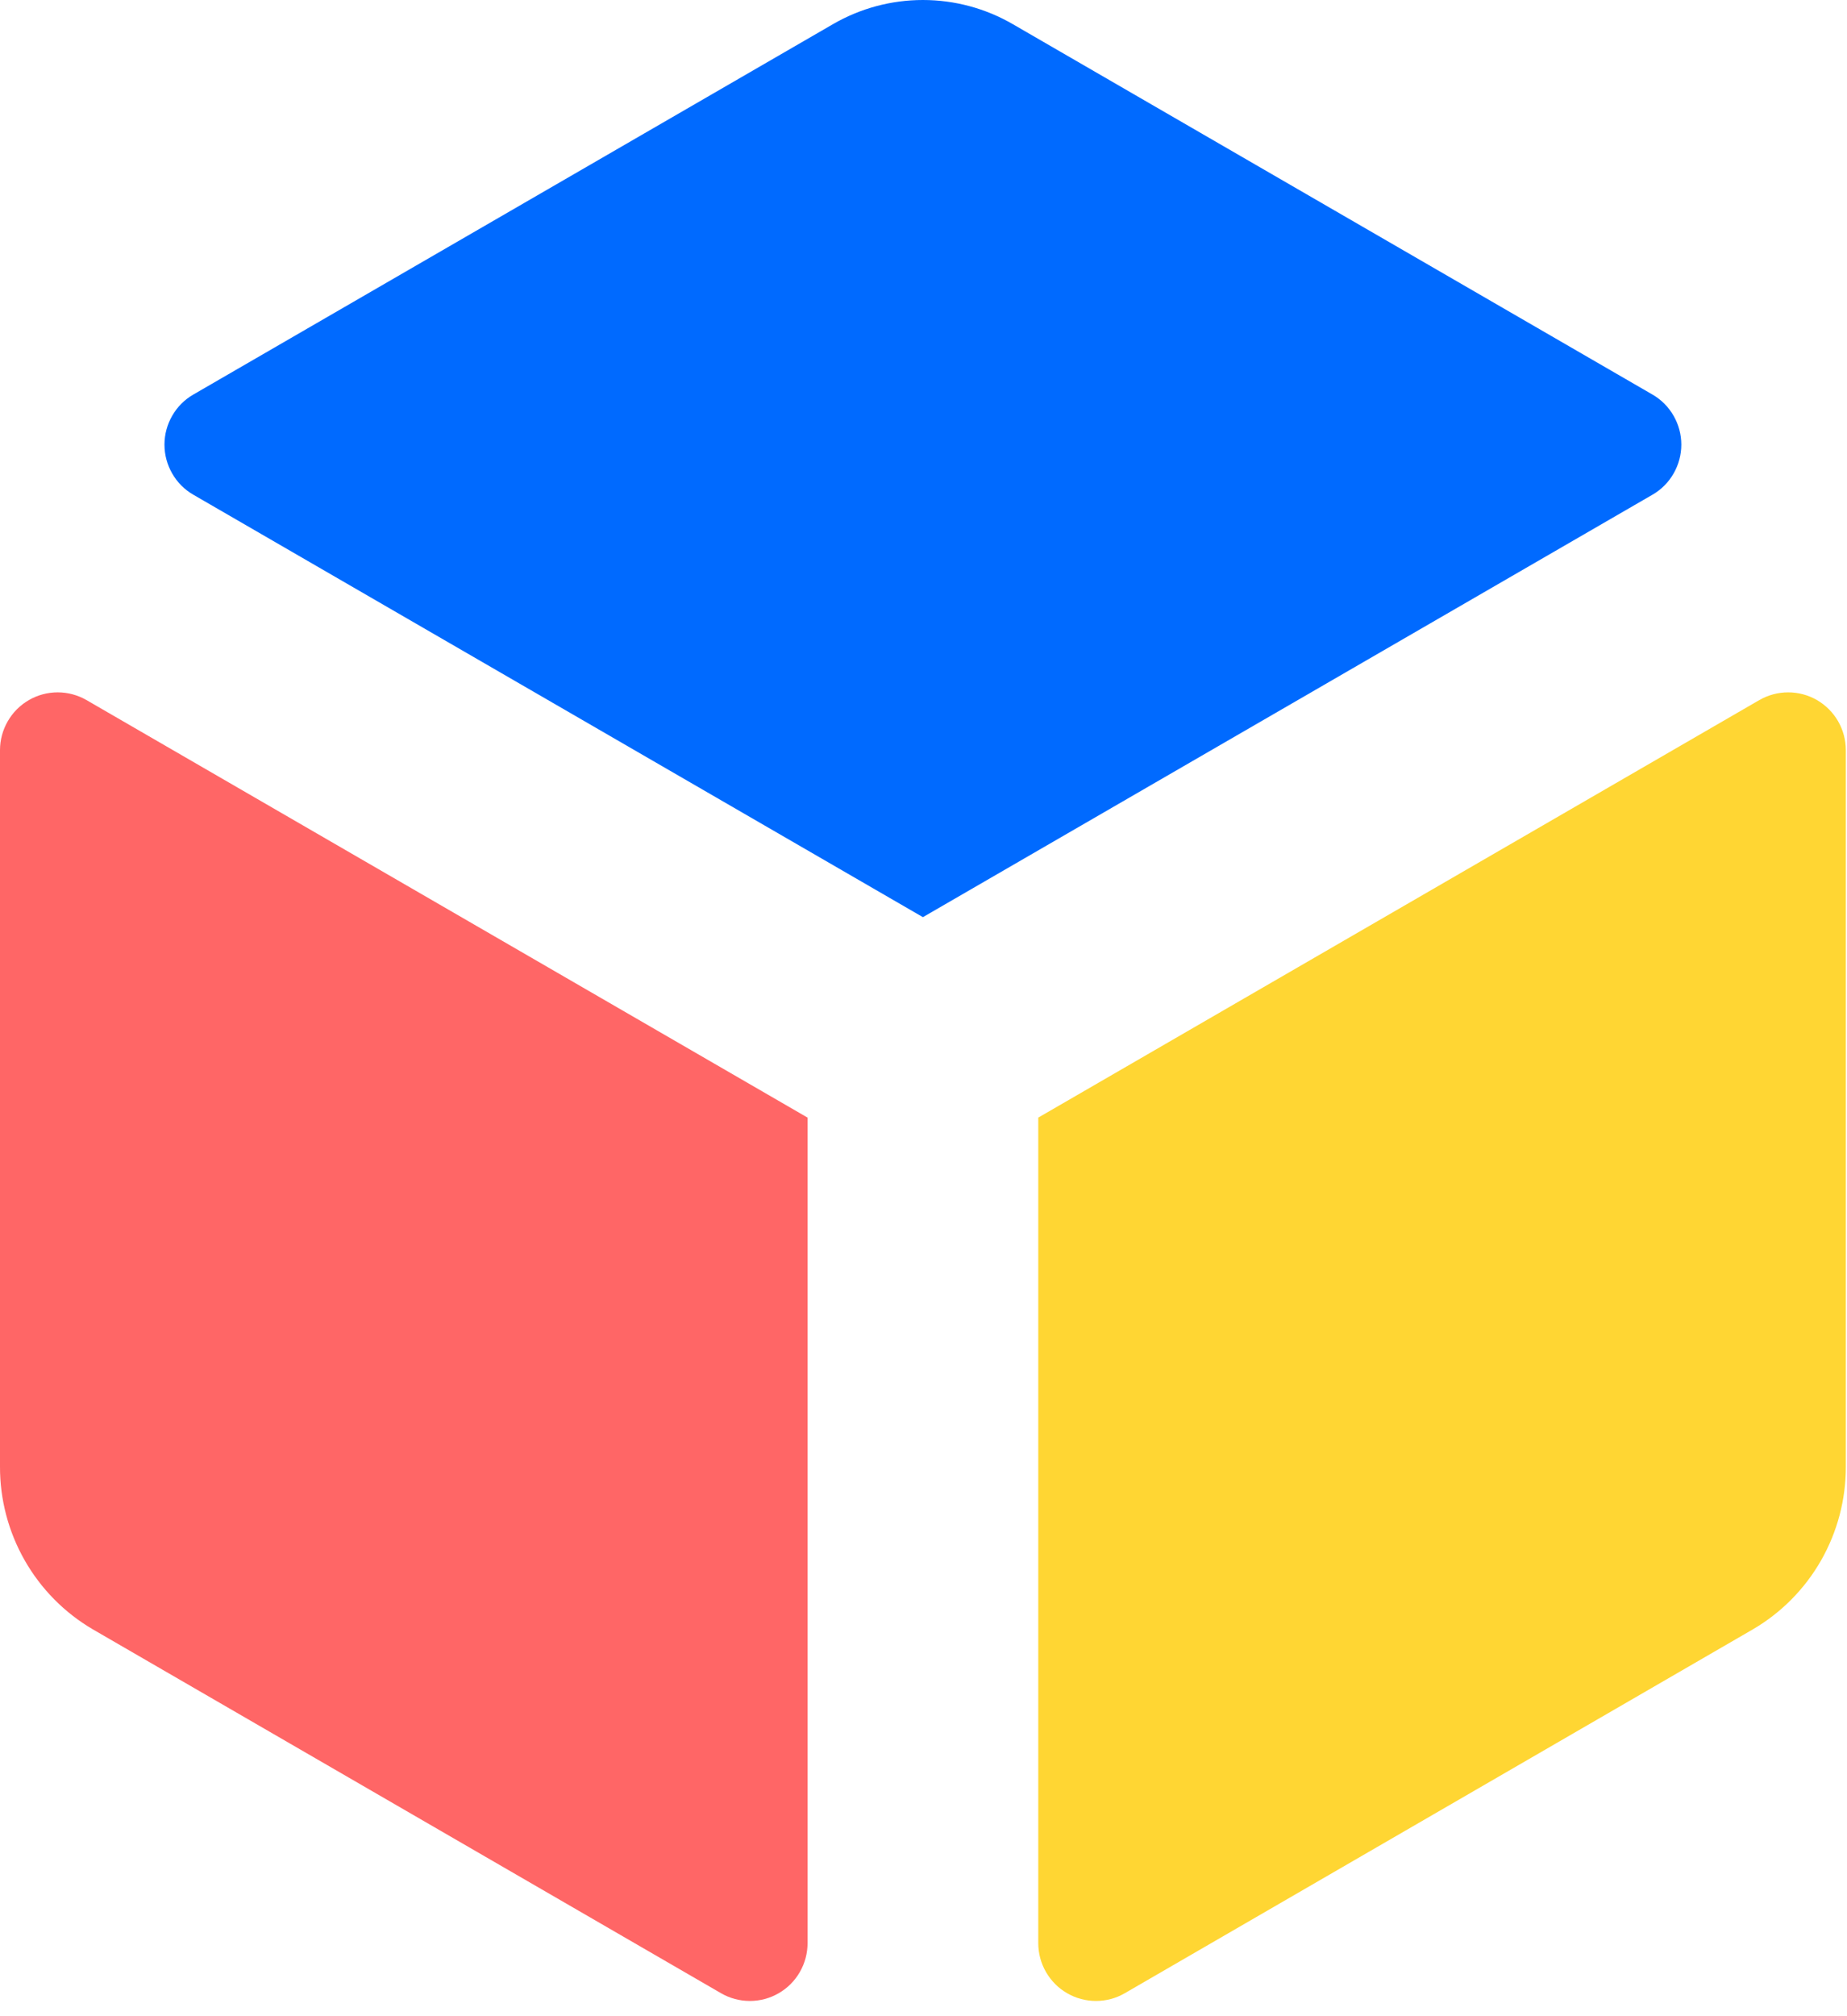 <svg width="44" height="48" viewBox="0 0 44 48" fill="none" xmlns="http://www.w3.org/2000/svg">
<path d="M43.972 34.918V17.859C43.972 17.617 43.908 17.38 43.788 17.171C43.667 16.961 43.493 16.788 43.285 16.667C43.076 16.546 42.839 16.483 42.598 16.483C42.357 16.483 42.12 16.547 41.911 16.667L24.734 26.607V46.262C24.734 46.503 24.798 46.741 24.919 46.95C25.04 47.159 25.213 47.333 25.422 47.453C25.631 47.574 25.867 47.637 26.109 47.637C26.35 47.637 26.587 47.574 26.795 47.453L41.763 38.787C42.437 38.392 42.995 37.827 43.383 37.148C43.77 36.469 43.974 35.7 43.972 34.918Z" fill="#FFD633"/>
<path d="M39.365 11.778L21.986 21.835L4.606 11.778C4.397 11.658 4.223 11.484 4.103 11.274C3.982 11.065 3.918 10.827 3.918 10.585C3.918 10.344 3.982 10.106 4.103 9.897C4.223 9.687 4.397 9.513 4.606 9.393L19.842 0.576C20.494 0.198 21.233 -0 21.986 -0C22.738 -0 23.477 0.198 24.129 0.576L39.365 9.393C39.574 9.513 39.748 9.687 39.868 9.897C39.989 10.106 40.053 10.344 40.053 10.585C40.053 10.827 39.989 11.065 39.868 11.274C39.748 11.484 39.574 11.658 39.365 11.778Z" fill="#006AFF"/>
<path d="M1.05256e-05 17.859V34.918C-0.002 35.7 0.201 36.468 0.588 37.147C0.975 37.826 1.533 38.392 2.206 38.787L17.177 47.453C17.386 47.574 17.622 47.637 17.864 47.637C18.105 47.637 18.342 47.574 18.55 47.453C18.759 47.333 18.933 47.159 19.053 46.95C19.174 46.741 19.238 46.503 19.238 46.262V26.607L2.061 16.667C1.852 16.547 1.616 16.483 1.375 16.483C1.133 16.483 0.897 16.546 0.688 16.667C0.479 16.788 0.305 16.961 0.185 17.171C0.064 17.38 0 17.617 1.05256e-05 17.859Z" fill="#FF6666"/>
</svg>
